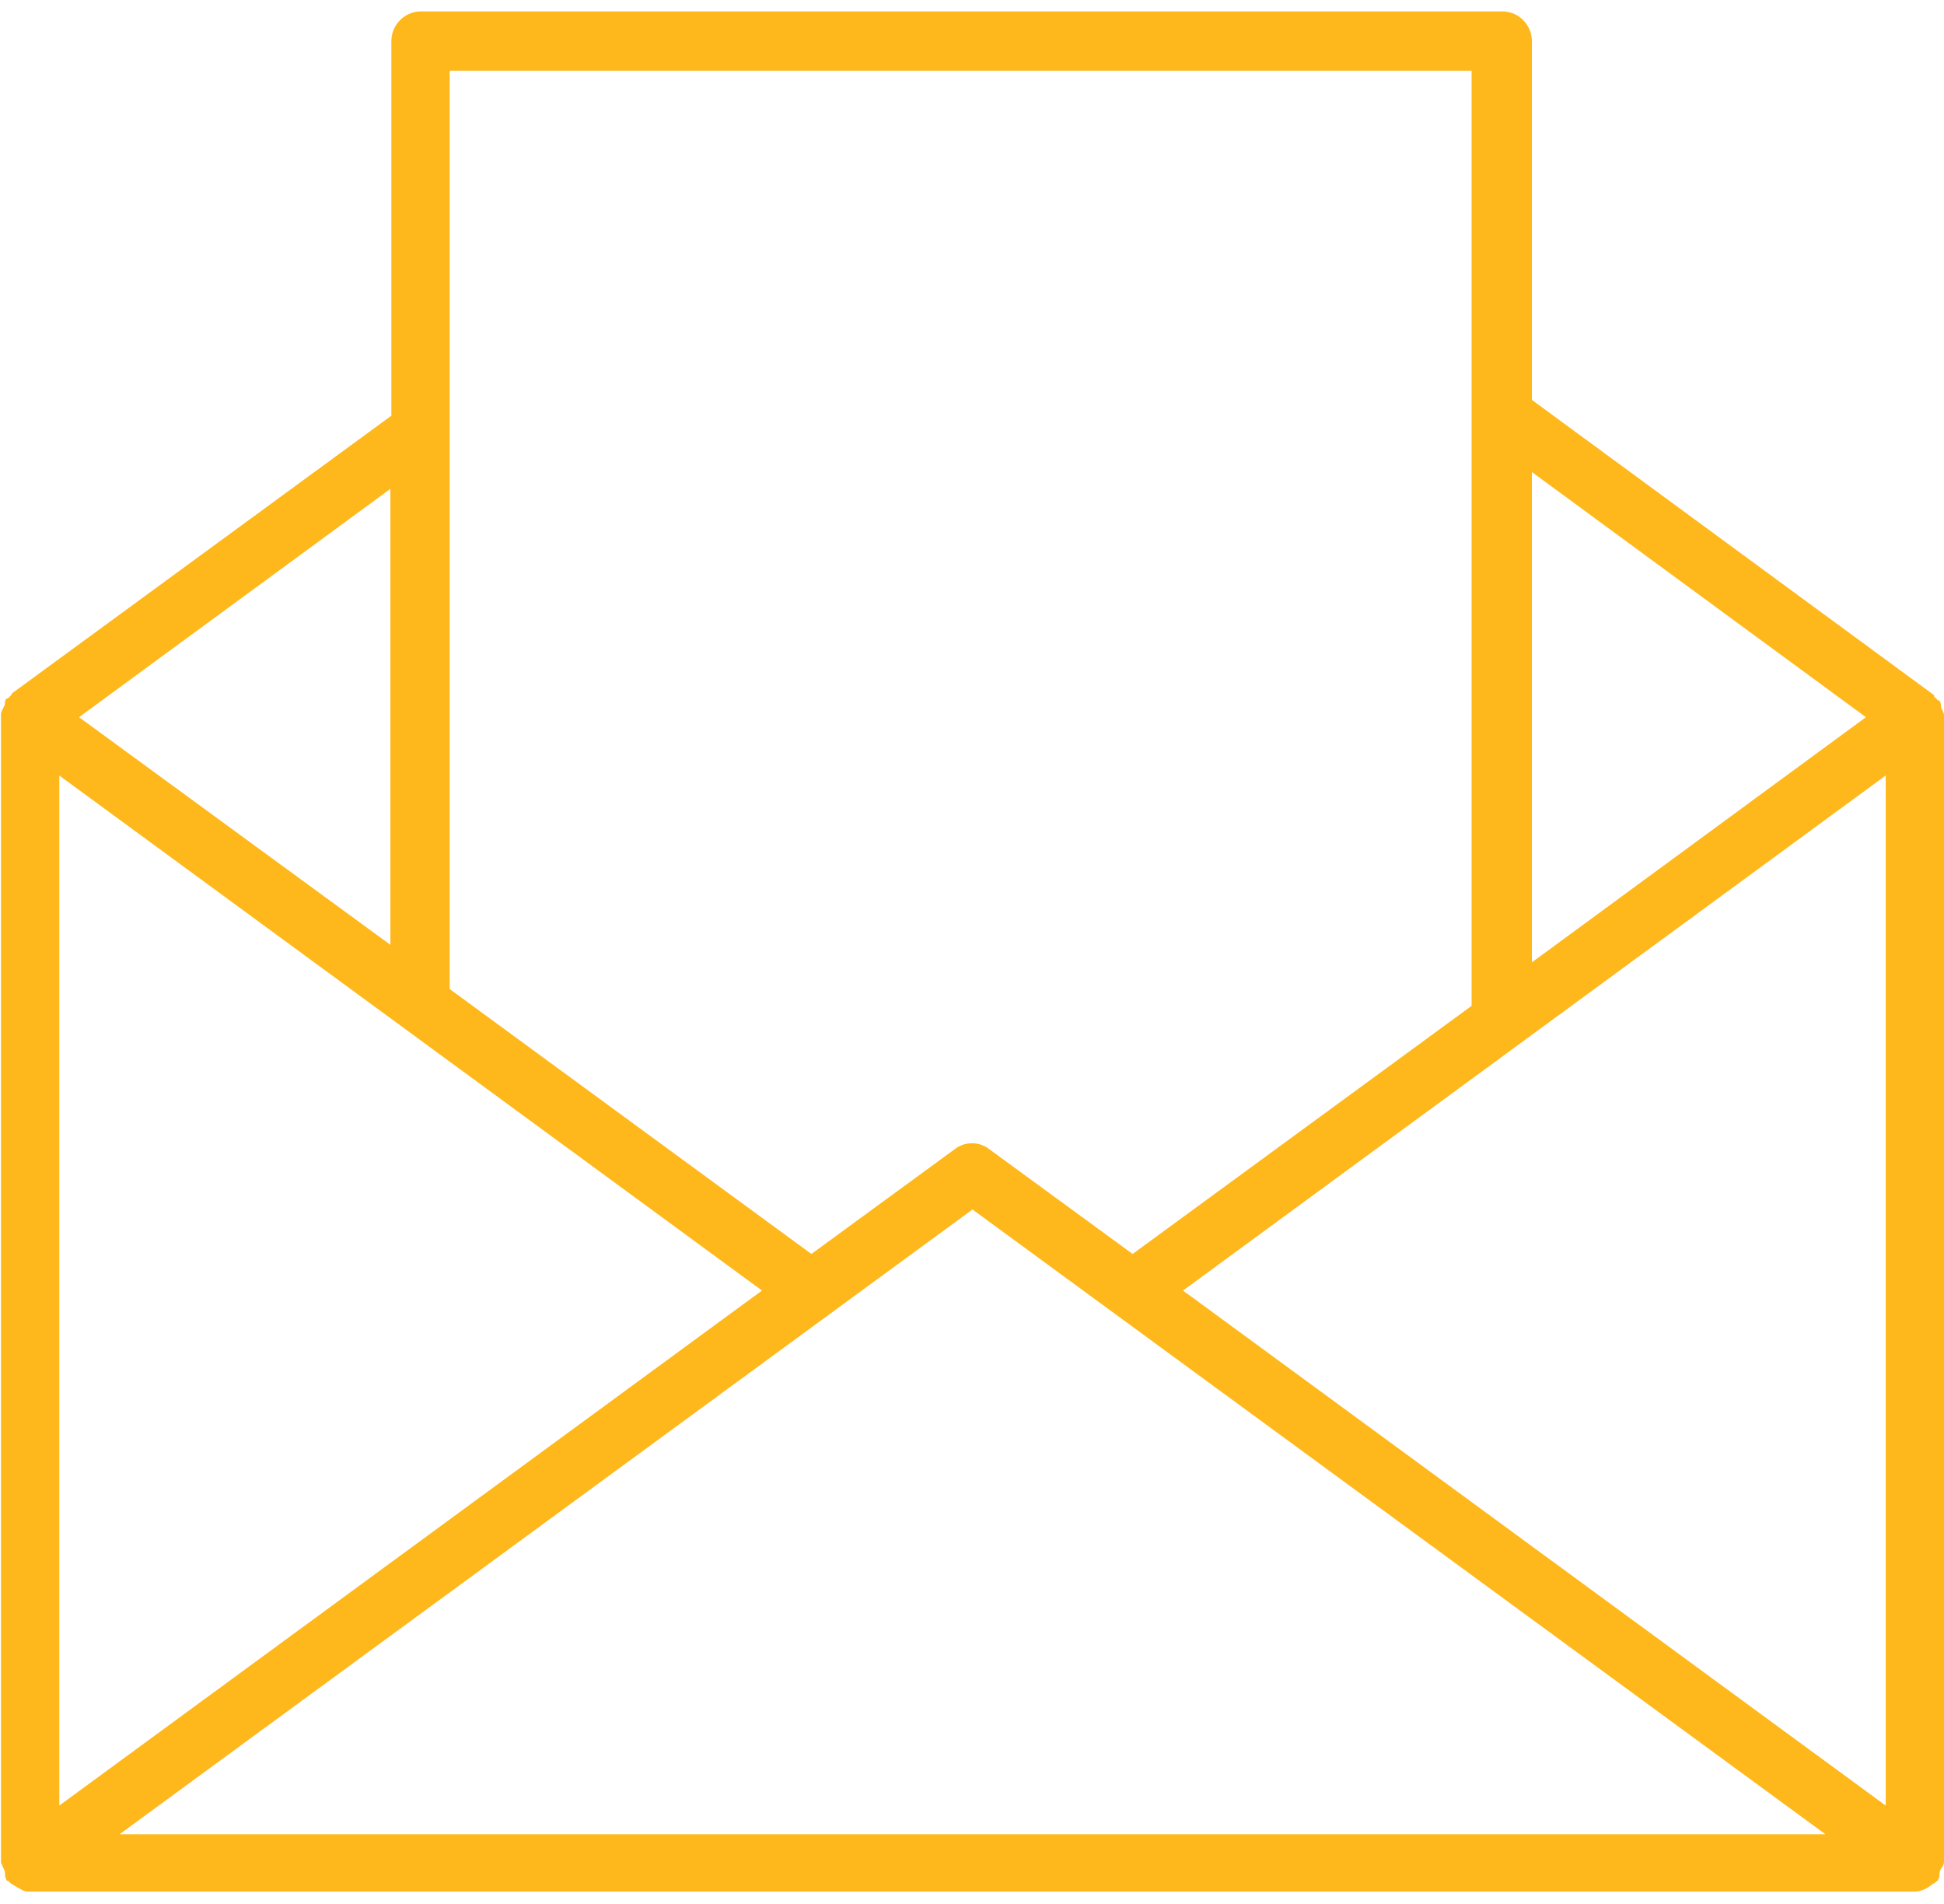 <svg width="96" height="94" viewBox="0 0 96 94" fill="none" xmlns="http://www.w3.org/2000/svg">
<path d="M96 35.409C96 35.409 96 35.36 96 35.311C96 35.165 95.902 35.067 95.854 34.921C95.854 34.823 95.854 34.677 95.756 34.579C95.756 34.579 95.658 34.579 95.658 34.53C95.61 34.481 95.561 34.433 95.512 34.384C95.512 34.384 95.512 34.286 95.463 34.286L75.648 19.742V2.026C75.648 1.245 75.014 0.562 74.184 0.562H20.791C20.01 0.562 19.327 1.196 19.327 2.026V20.523L0.586 34.237C0.586 34.237 0.586 34.286 0.537 34.335C0.488 34.384 0.439 34.433 0.39 34.481C0.39 34.481 0.293 34.481 0.293 34.53C0.195 34.628 0.293 34.774 0.195 34.872C0.146 35.018 0.049 35.116 0.049 35.262C0.049 35.262 0.049 35.311 0.049 35.36V91.974C0.049 91.974 0.195 92.267 0.244 92.413C0.244 92.56 0.244 92.706 0.342 92.853C0.342 92.853 0.439 92.853 0.439 92.901C0.586 93.048 0.732 93.097 0.879 93.194C1.074 93.292 1.171 93.389 1.367 93.389C1.367 93.389 1.415 93.389 1.464 93.389H94.536C94.877 93.389 95.17 93.243 95.463 92.999C95.512 92.999 95.561 92.95 95.61 92.901C95.61 92.901 95.707 92.853 95.707 92.804C95.805 92.657 95.756 92.511 95.805 92.365C95.854 92.218 96 92.121 96 91.925V35.409ZM2.928 38.288L37.629 63.716L2.928 89.143V38.288ZM48.024 59.714L90.143 90.559H5.905L48.024 59.714ZM58.42 63.716L93.121 38.288V89.143L58.42 63.716ZM92.144 35.409L75.648 47.513V23.305L92.144 35.409ZM72.671 3.49V49.66L55.931 61.91L48.854 56.737C48.366 56.346 47.634 56.346 47.146 56.737L40.069 61.91L22.206 48.83V3.49H72.671ZM19.327 46.683L3.904 35.409L19.278 24.135V46.683H19.327Z" fill="#FFB81C"/>
</svg>
